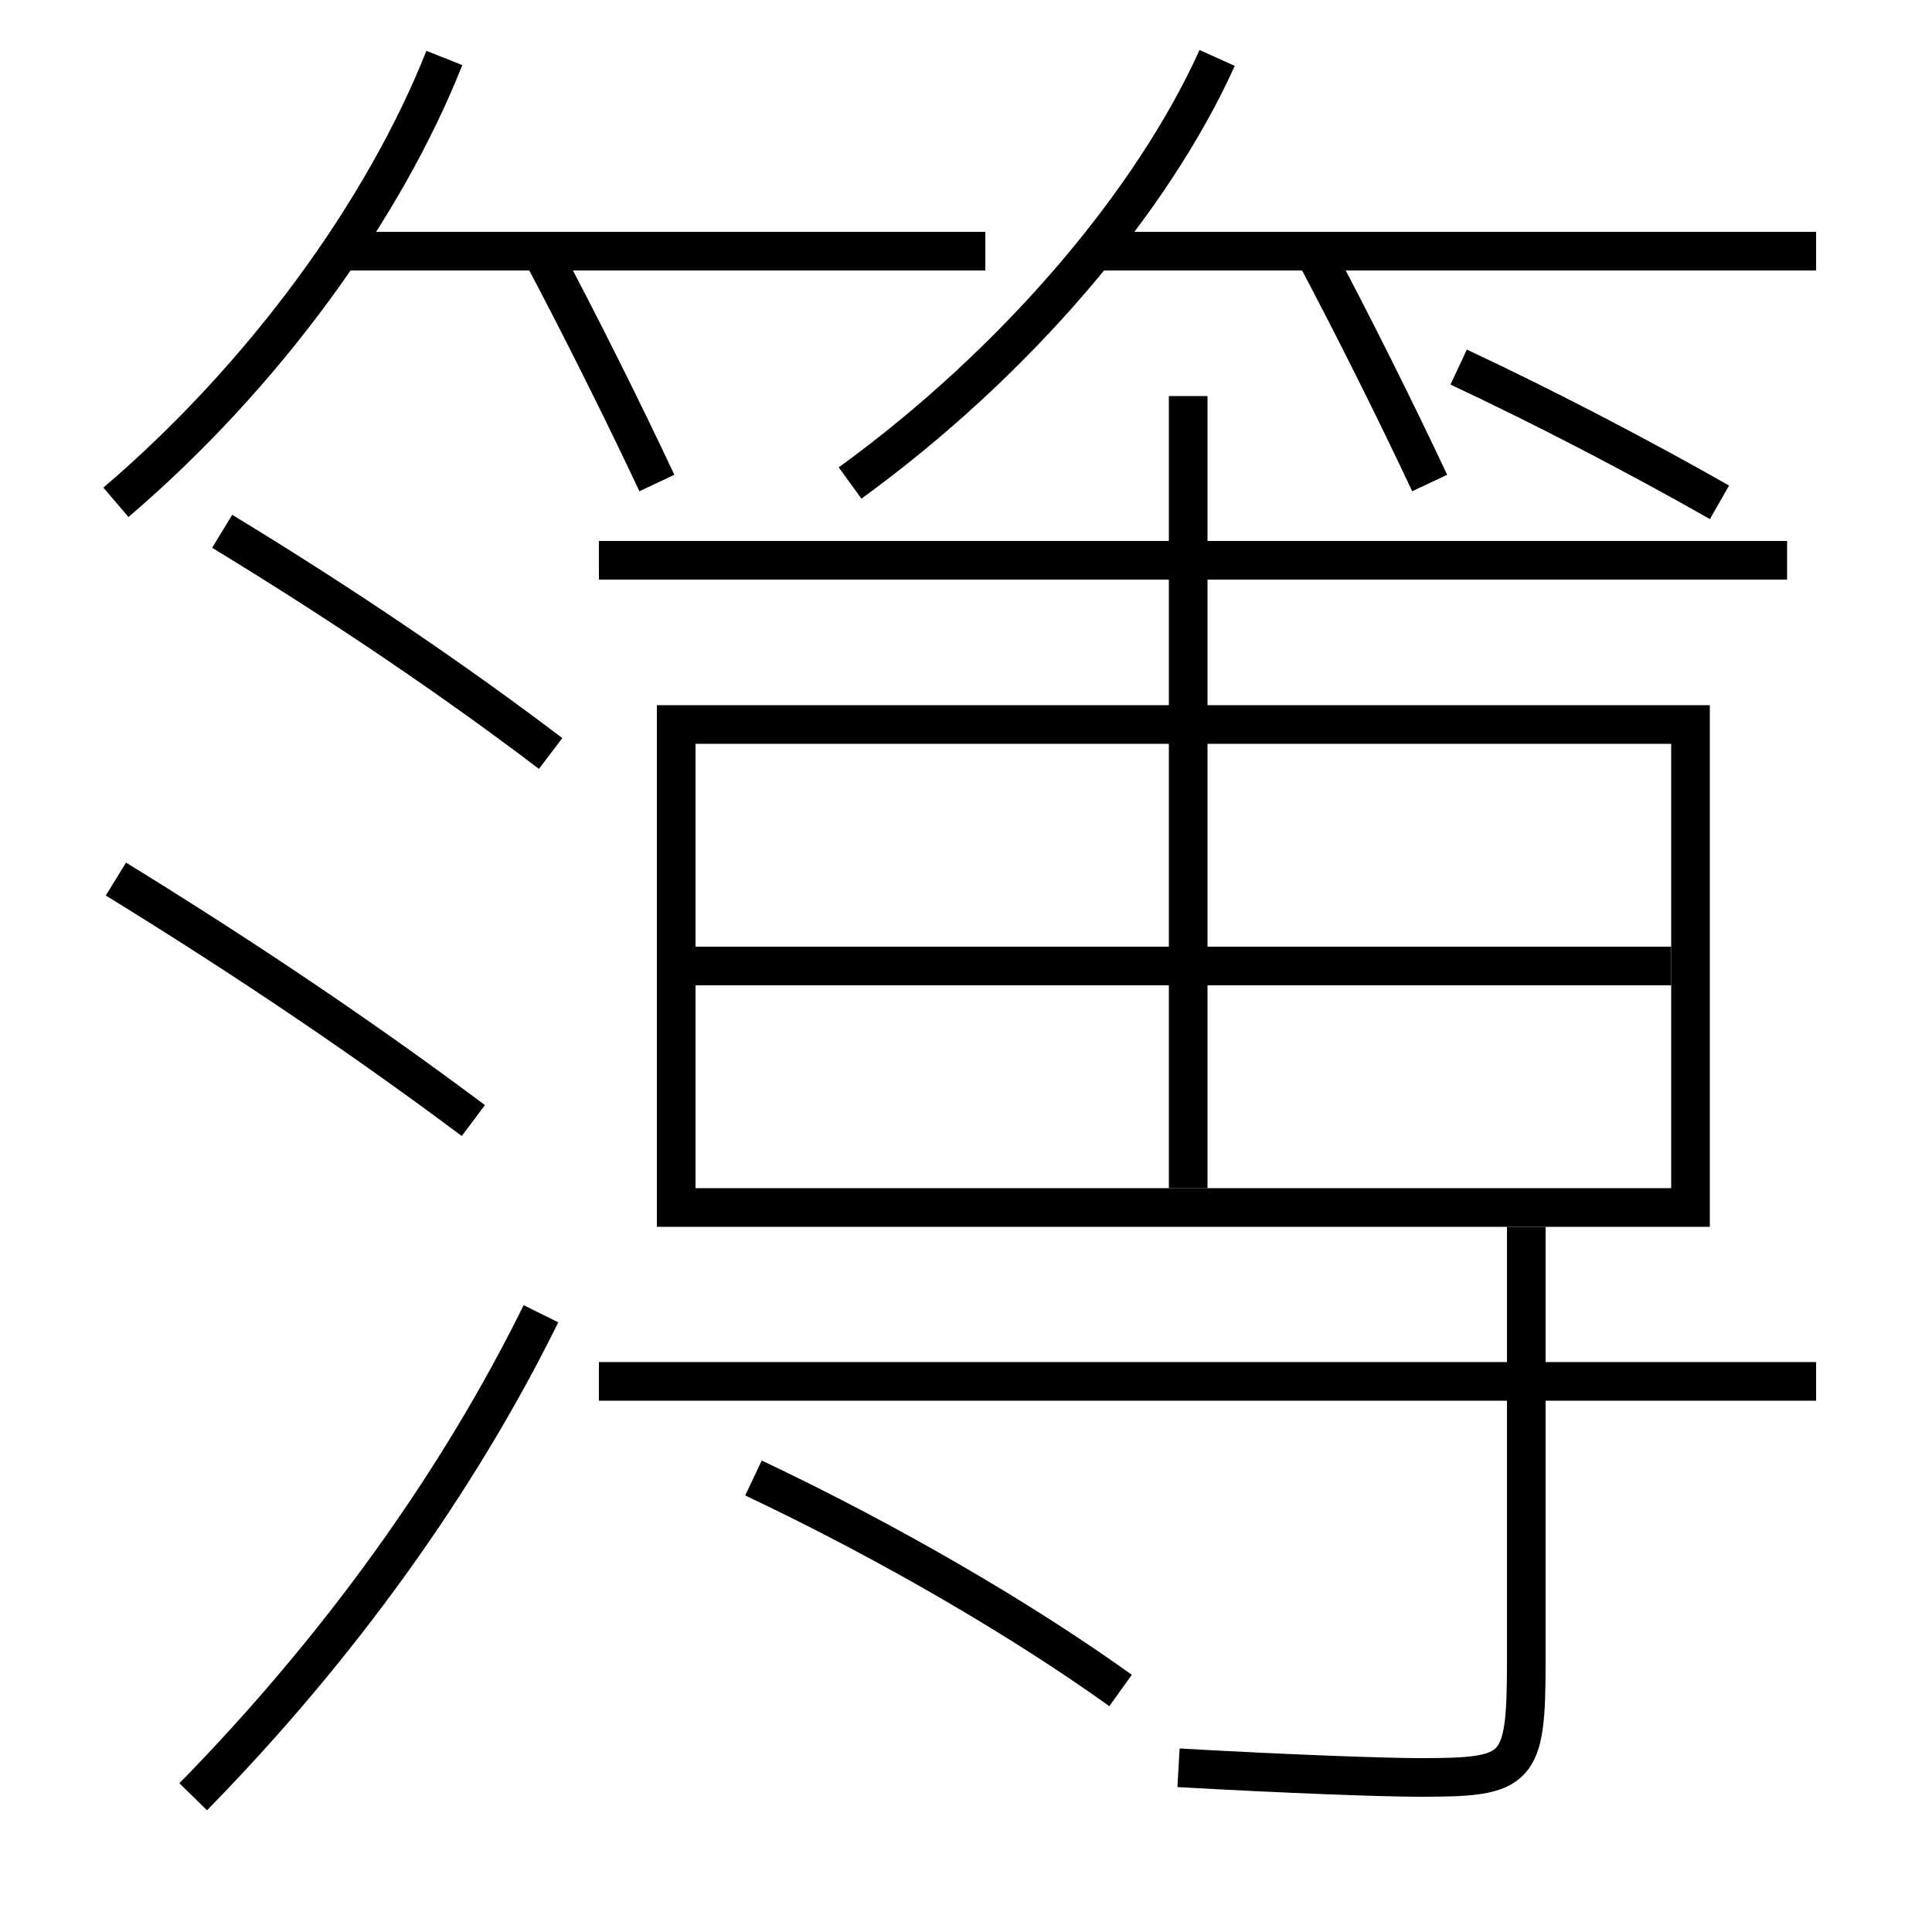 <?xml version='1.0' encoding='utf-8'?>
<svg xmlns="http://www.w3.org/2000/svg" height="100px" version="1.0" viewBox="0 0 100 100" width="100px" x="0px" y="0px">
<line fill="none" stroke="#000000" stroke-width="2" x1="94" x2="56.5" y1="13" y2="13" /><line fill="none" stroke="#000000" stroke-width="2" x1="51" x2="17.5" y1="13" y2="13" /><line fill="none" stroke="#000000" stroke-width="2" x1="36" x2="86.5" y1="50" y2="50" /><line fill="none" stroke="#000000" stroke-width="2" x1="61.5" x2="61.5" y1="61.5" y2="20.5" /><line fill="none" stroke="#000000" stroke-width="2" x1="31" x2="92.5" y1="29" y2="29" /><line fill="none" stroke="#000000" stroke-width="2" x1="94" x2="31" y1="71.5" y2="71.5" /><polyline fill="none" points="36,62.5 87.5,62.5 87.5,37.5 35,37.5 35,63.5" stroke="#000000" stroke-width="2" /><path d="M34,25 c-1.833,-3.896 -3.895,-8.024 -6,-12" fill="none" stroke="#000000" stroke-width="2" /><path d="M74,25 c-1.833,-3.896 -3.895,-8.024 -6,-12" fill="none" stroke="#000000" stroke-width="2" /><path d="M23,3 c-3.148,7.932 -9.355,16.47 -17,23" fill="none" stroke="#000000" stroke-width="2" /><path d="M63,3 c-3.363,7.438 -10.391,15.75 -19,22" fill="none" stroke="#000000" stroke-width="2" /><path d="M75.5,19 c4.412,2.066 9.367,4.646 13.5,7" fill="none" stroke="#000000" stroke-width="2" /><path d="M58,87.5 c-4.971,-3.572 -11.873,-7.627 -19,-11" fill="none" stroke="#000000" stroke-width="2" /><path d="M79,63.5 V86.0 c0,5.709 -0.375,6 -5.5,6 c-1.845,0 -6.896,-0.182 -12.5,-0.5" fill="none" stroke="#000000" stroke-width="2" /><path d="M10,93 c7.514,-7.671 13.688,-16.247 18,-25" fill="none" stroke="#000000" stroke-width="2" /><path d="M28.5,39 c-4.842,-3.677 -10.543,-7.573 -17,-11.5" fill="none" stroke="#000000" stroke-width="2" /><path d="M24.5,58 c-5.355,-4.007 -11.389,-8.123 -18.5,-12.5" fill="none" stroke="#000000" stroke-width="2" /></svg>